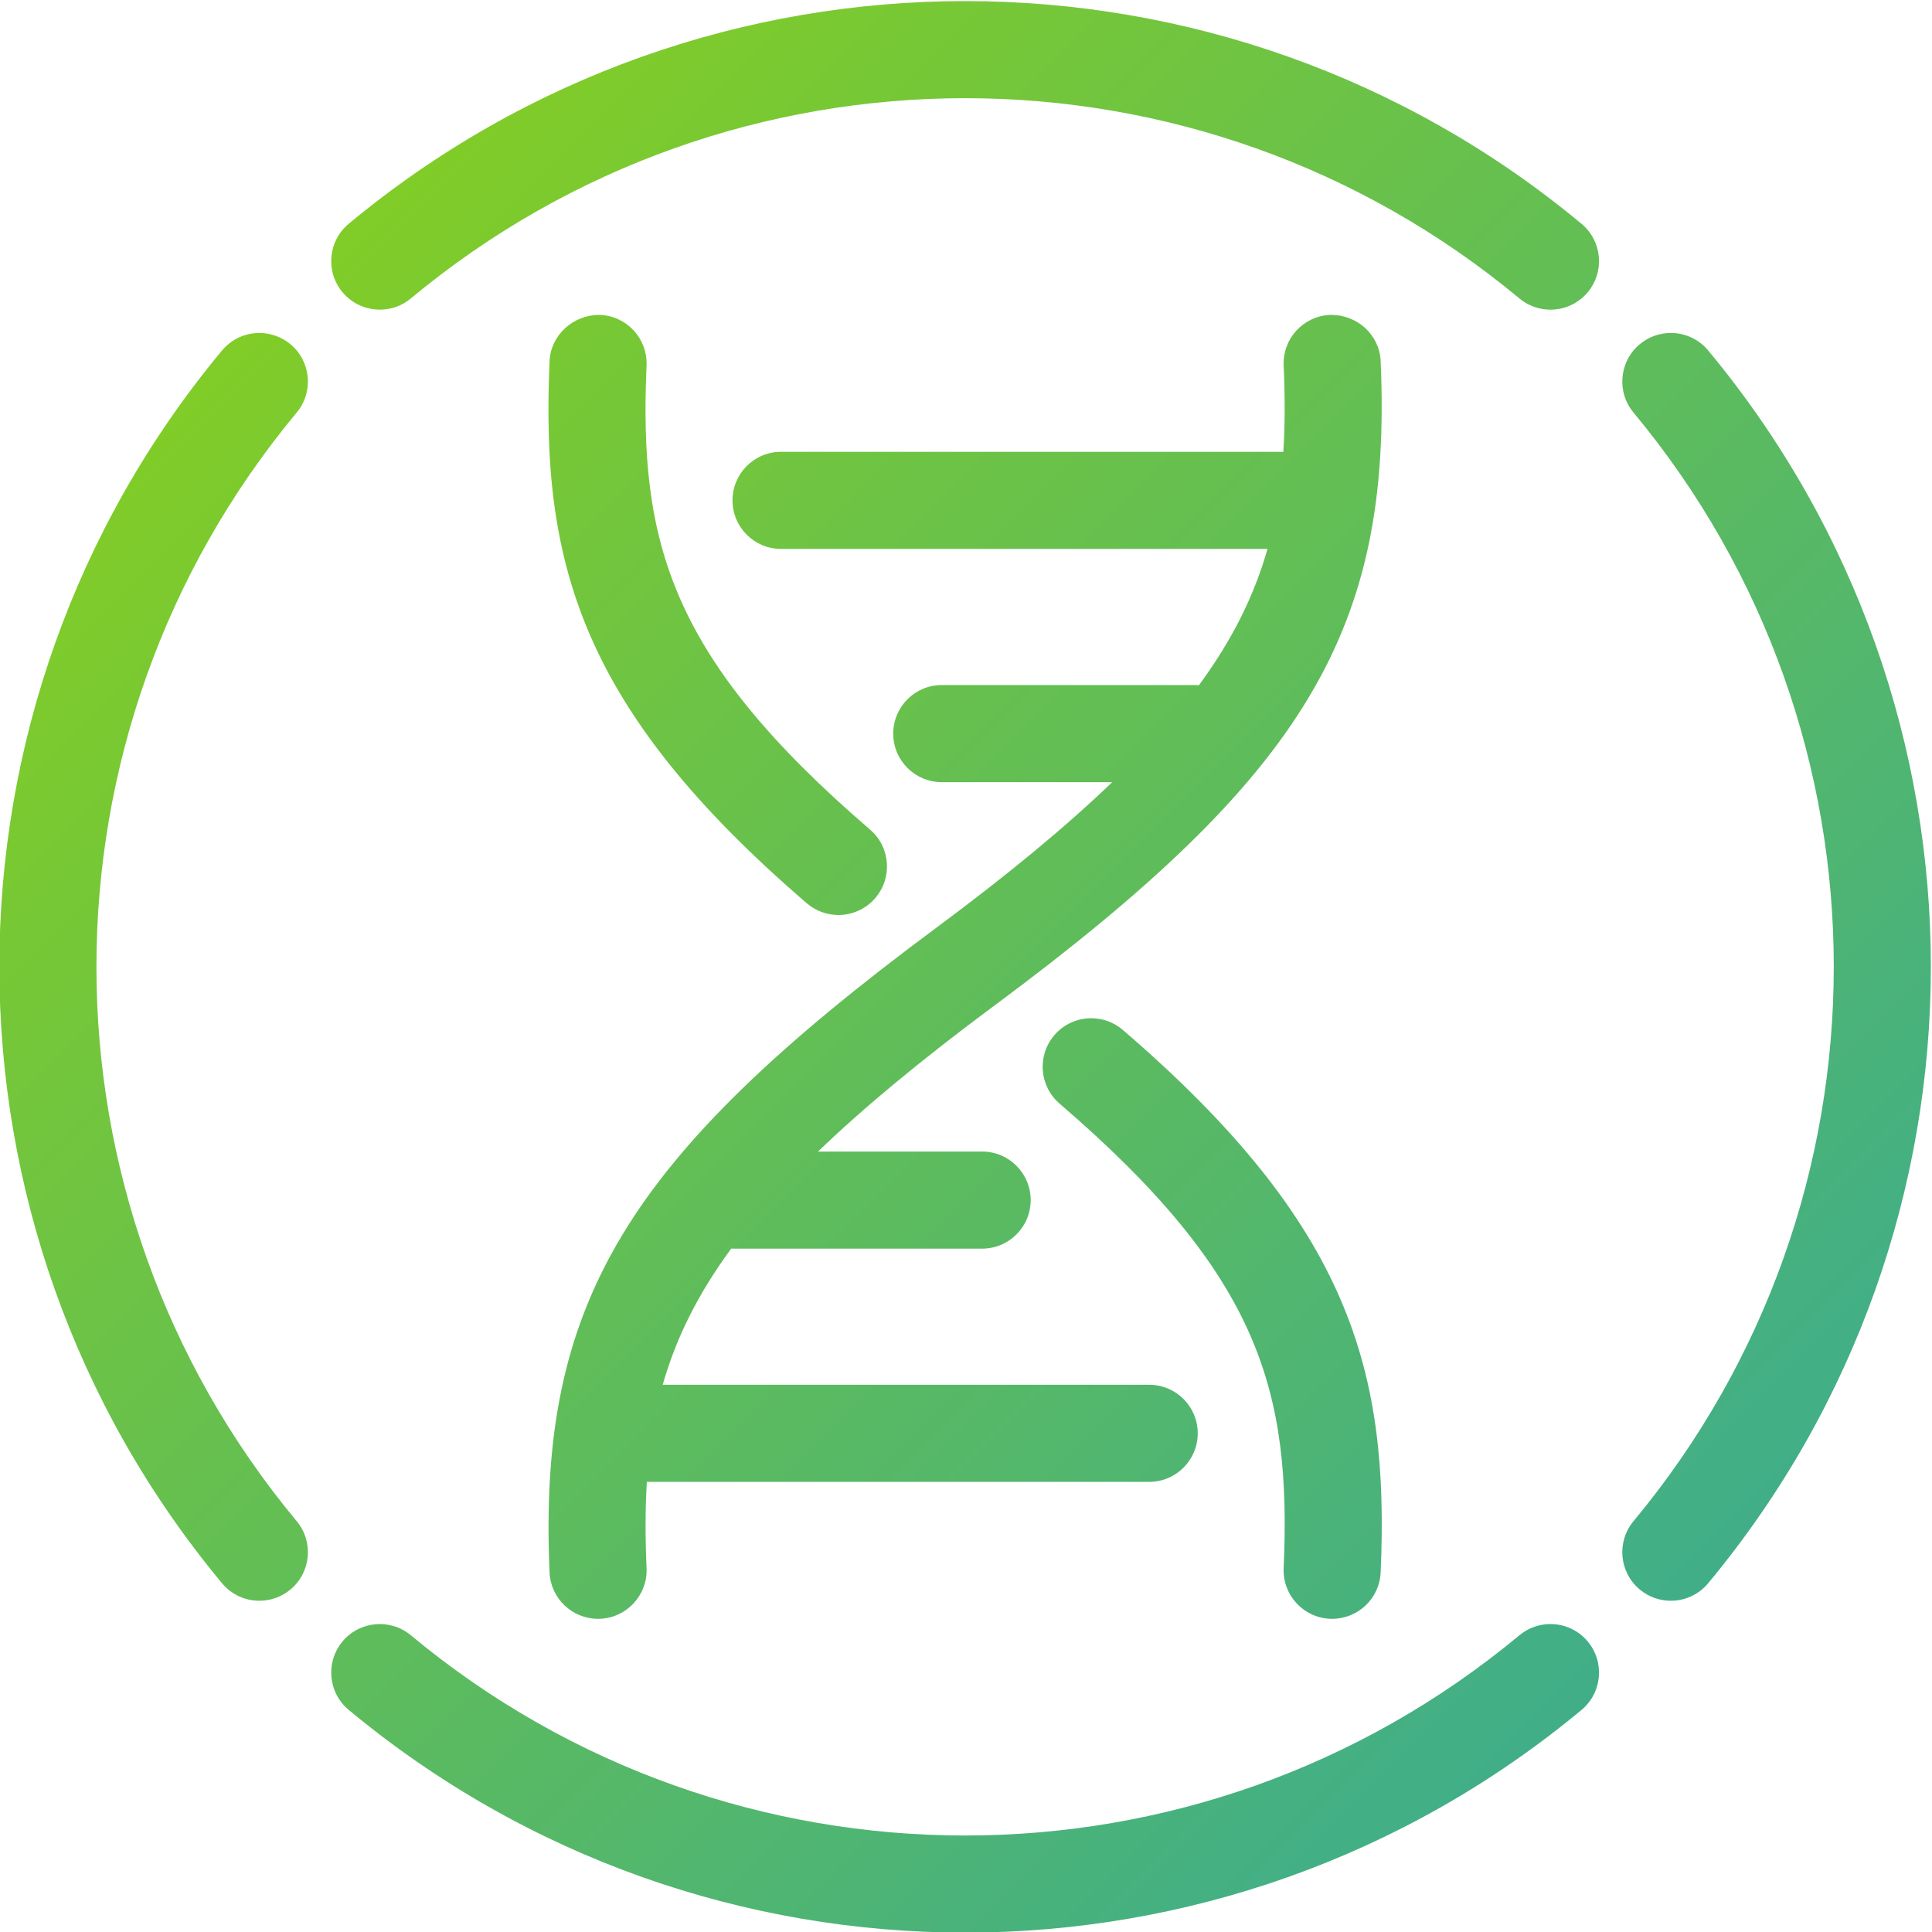 <?xml version="1.0" encoding="UTF-8" standalone="no"?>
<!-- Created with Inkscape (http://www.inkscape.org/) -->

<svg
   xmlns:dc="http://purl.org/dc/elements/1.1/"
   xmlns:cc="http://creativecommons.org/ns#"
   xmlns:rdf="http://www.w3.org/1999/02/22-rdf-syntax-ns#"
   xmlns:svg="http://www.w3.org/2000/svg"
   xmlns="http://www.w3.org/2000/svg"
   xmlns:sodipodi="http://sodipodi.sourceforge.net/DTD/sodipodi-0.dtd"
   xmlns:inkscape="http://www.inkscape.org/namespaces/inkscape"
   version="1.1"
   id="svg2"
   xml:space="preserve"
   width="225"
   height="225"
   viewBox="0 0 225 225"
   sodipodi:docname="DNA_logo.svg"
   inkscape:version="0.92.4 (5da689c313, 2019-01-14)"><defs
     id="defs6"><clipPath
       clipPathUnits="userSpaceOnUse"
       id="clipPath18"><path
         d="m 255.056,362.814 c -1.809,-1.503 -2.055,-4.188 -0.551,-5.997 v 0 c 1.503,-1.809 4.189,-2.055 5.995,-0.553 v 0 c 28.173,23.421 69.07,23.421 97.242,0 v 0 c 0.796,-0.661 1.761,-0.983 2.72,-0.983 v 0 c 1.222,0 2.435,0.522 3.278,1.536 v 0 c 1.502,1.809 1.256,4.494 -0.553,5.997 v 0 c -15.664,13.022 -34.864,19.533 -54.065,19.533 v 0 c -19.201,0 -38.402,-6.511 -54.066,-19.533 m 278.178,10.425 c -4.762,-6.625 -8.238,-10.083 -12.755,-13.81 v 0 12.713 c 0,2.816 -1.758,3.203 -3.658,3.203 v 0 c -1.914,0 -3.687,-0.387 -3.687,-3.203 v 0 -34.625 c 0,-2.404 1.103,-3.43 3.687,-3.43 v 0 c 2.53,0 3.658,1.059 3.658,3.43 v 0 14.07 c 5.281,-3.979 9.606,-8.672 14.343,-15.539 v 0 l 0.148,-0.208 c 0.574,-0.807 1.288,-1.811 2.807,-1.811 v 0 c 1.863,0 4.139,1.557 4.139,3.375 v 0 c 0,0.851 -0.428,1.625 -0.889,2.331 v 0 c -3.966,6.159 -9.473,12.082 -14.822,15.958 v 0 c 4.863,3.482 9.068,7.852 13.196,13.709 v 0 c 0.614,0.871 0.9,1.625 0.9,2.37 v 0 c 0,1.925 -2.214,3.573 -4.027,3.573 v 0 c -1.529,0 -2.067,-0.685 -3.04,-2.106 m -36.941,-1.04 v -13.527 h -15.254 v 13.527 c 0,2.234 -1.059,3.146 -3.657,3.146 v 0 c -2.619,0 -3.689,-0.912 -3.689,-3.146 v 0 -34.852 c 0,-2.285 1.087,-3.26 3.631,-3.26 v 0 c 2.499,0 3.715,1.067 3.715,3.26 v 0 14.434 h 15.254 v -14.434 c 0,-2.255 1.129,-3.26 3.66,-3.26 v 0 c 1.583,0 3.686,0.338 3.686,3.26 v 0 34.852 c 0,2.234 -1.067,3.146 -3.686,3.146 v 0 c -2.635,0 -3.66,-0.881 -3.66,-3.146 m -50.809,2.693 c -3.349,0 -5.423,-1.906 -5.84,-5.37 v 0 c -1.325,-11.96 -3.86,-22.418 -6.796,-28.062 v 0 c -3.255,-0.413 -5.115,-2.449 -5.115,-5.614 v 0 -5.473 c 0,-2.406 1.103,-3.432 3.686,-3.432 v 0 c 2.584,0 3.687,1.026 3.687,3.432 v 0 3.486 c 0,0.16 0.04,0.681 0.567,0.681 v 0 h 23.28 c 0.34,0 0.567,-0.274 0.567,-0.681 v 0 -3.486 c 0,-2.374 1.129,-3.432 3.66,-3.432 v 0 c 2.478,0 3.685,1.123 3.685,3.432 v 0 5.473 c 0,2.875 -1.437,4.797 -4.055,5.444 v 0 27.987 c 0,3.412 -2.293,5.615 -5.842,5.615 v 0 z m 1.356,-7.521 c 0.064,0.418 0.247,0.63 0.544,0.63 v 0 h 7.514 c 0.398,0 0.538,-0.365 0.538,-0.68 v 0 -25.209 c 0,-0.315 -0.14,-0.681 -0.538,-0.681 v 0 h -13.83 c 2.728,6.872 4.619,15.372 5.772,25.94 M 341.132,354.822 c -2.349,-0.103 -4.172,-2.091 -4.069,-4.44 v 0 c 0.115,-2.664 0.123,-5.168 -0.026,-7.57 v 0 h -44.06 c -2.352,0 -4.258,-1.906 -4.258,-4.259 v 0 c 0,-2.352 1.906,-4.258 4.258,-4.258 v 0 h 42.668 c -1.142,-4.018 -3.034,-7.906 -6.022,-11.963 v 0 c -0.068,0.004 -0.133,0.021 -0.202,0.021 v 0 h -22.348 c -2.352,0 -4.258,-1.906 -4.258,-4.258 v 0 c 0,-2.353 1.906,-4.259 4.258,-4.259 v 0 h 14.952 c -4.053,-3.896 -9.112,-8.082 -15.435,-12.773 v 0 c -0.002,-0.002 -0.005,-0.003 -0.008,-0.005 v 0 c -27.328,-20.279 -34.935,-32.96 -33.911,-56.534 v 0 c 0.099,-2.287 1.986,-4.073 4.251,-4.073 v 0 c 0.063,0 0.126,0.001 0.188,0.003 v 0 c 2.35,0.103 4.172,2.091 4.07,4.44 v 0 c -0.115,2.664 -0.123,5.167 0.025,7.57 v 0 h 44.06 c 2.353,0 4.259,1.906 4.259,4.258 v 0 c 0,2.352 -1.906,4.258 -4.259,4.258 v 0 h -42.668 c 1.141,4.015 3.031,7.897 6.011,11.949 v 0 c 0.028,0 0.054,-0.008 0.081,-0.008 v 0 h 21.924 c 2.353,0 4.259,1.906 4.259,4.258 v 0 c 0,2.352 -1.906,4.258 -4.259,4.258 v 0 h -14.397 c 4.052,3.896 9.111,8.082 15.433,12.775 v 0 c 0.004,0.002 0.007,0.003 0.01,0.005 v 0 c 27.33,20.28 34.935,32.96 33.912,56.535 v 0 c -0.1,2.32 -2.037,4.071 -4.349,4.071 v 0 c -0.03,0 -0.06,0 -0.09,-10e-4 m -68.461,-4.07 c -0.764,-17.585 2.606,-30.368 22.563,-47.537 v 0 c 0.805,-0.692 1.792,-1.029 2.776,-1.029 v 0 c 1.197,0 2.387,0.502 3.229,1.481 v 0 c 1.534,1.782 1.333,4.472 -0.451,6.006 v 0 c -17.523,15.074 -20.284,25.138 -19.608,40.709 v 0 c 0.102,2.349 -1.72,4.337 -4.07,4.44 v 0 c -0.027,10e-4 -0.054,10e-4 -0.081,10e-4 v 0 c -2.274,0 -4.256,-1.75 -4.358,-4.071 m -28.726,0.951 c -26.044,-31.329 -26.044,-76.805 0,-108.132 v 0 c 0.842,-1.013 2.055,-1.535 3.277,-1.535 v 0 c 0.958,0 1.924,0.322 2.72,0.983 v 0 c 1.809,1.503 2.055,4.189 0.551,5.998 v 0 c -23.419,28.17 -23.419,69.067 0,97.24 v 0 c 1.504,1.81 1.257,4.495 -0.551,5.998 v 0 c -0.795,0.66 -1.76,0.982 -2.719,0.983 v 0 c -1.223,0 -2.436,-0.523 -3.278,-1.535 m 124.357,0.551 c -1.809,-1.504 -2.056,-4.189 -0.552,-5.999 v 0 c 23.42,-28.171 23.419,-69.066 -10e-4,-97.239 v 0 c -1.504,-1.808 -1.256,-4.494 0.553,-5.997 v 0 c 0.795,-0.661 1.76,-0.983 2.719,-0.983 v 0 c 1.222,0 2.435,0.523 3.276,1.537 v 0 c 26.044,31.327 26.044,76.802 0.002,108.128 v 0 c -0.842,1.013 -2.055,1.536 -3.277,1.536 v 0 c -0.96,0 -1.925,-0.323 -2.72,-0.983 m 240.492,-37.167 c -4.761,-6.626 -8.236,-10.082 -12.753,-13.809 v 0 12.711 c 0,2.816 -1.759,3.204 -3.66,3.204 v 0 c -1.914,0 -3.686,-0.388 -3.686,-3.204 v 0 -34.624 c 0,-2.405 1.102,-3.431 3.686,-3.431 v 0 c 2.532,0 3.66,1.057 3.66,3.431 v 0 14.069 c 5.28,-3.979 9.605,-8.671 14.343,-15.538 v 0 l 0.148,-0.208 c 0.574,-0.807 1.288,-1.811 2.805,-1.811 v 0 c 1.864,0 4.141,1.556 4.141,3.375 v 0 c 0,0.69 -0.258,1.366 -0.89,2.331 v 0 c -3.965,6.16 -9.472,12.082 -14.821,15.958 v 0 c 4.861,3.48 9.066,7.851 13.194,13.709 v 0 c 0.614,0.87 0.9,1.623 0.9,2.37 v 0 c 0,1.924 -2.214,3.573 -4.028,3.573 v 0 c -1.525,0 -2.063,-0.685 -3.039,-2.106 m -38.864,-0.258 -15.428,-26.054 v 24.987 c 0,2.212 -1.259,3.431 -3.545,3.431 v 0 c -2.443,0 -3.629,-1.123 -3.629,-3.431 v 0 -33.291 c 0,-2.756 1.924,-4.537 4.905,-4.537 v 0 c 1.947,0 3.275,0.735 4.308,2.393 v 0 l 15.457,26.191 v -25.153 c 0,-2.212 1.269,-3.431 3.573,-3.431 v 0 c 2.442,0 3.629,1.122 3.629,3.431 v 0 33.092 c 0,2.877 -1.926,4.736 -4.905,4.736 v 0 c -2.053,0 -3.356,-0.705 -4.365,-2.364 m -113.333,0.188 -10.376,-18.642 -10.149,18.218 c -1.092,1.945 -2.137,2.6 -4.143,2.6 v 0 c -2.745,0 -4.196,-1.51 -4.196,-4.366 v 0 -33.688 c 0,-2.307 1.001,-3.205 3.572,-3.205 v 0 c 2.47,0 3.432,0.898 3.432,3.205 v 0 24.696 l 7.513,-13.282 c 1.151,-2.019 2.373,-2.425 3.971,-2.425 v 0 c 0.808,0 1.509,0.138 2.075,0.406 v 0 c 0.643,0.289 1.263,0.967 1.897,2.077 v 0 l 7.569,13.444 v -24.916 c 0,-2.307 0.946,-3.205 3.375,-3.205 v 0 c 2.578,0 3.63,0.927 3.63,3.205 v 0 33.688 c 0,2.937 -1.353,4.366 -4.14,4.366 v 0 c -2.262,0 -3.244,-0.865 -4.03,-2.176 m 62.521,1.724 c -3.35,0 -5.423,-1.907 -5.839,-5.372 v 0 c -1.327,-11.961 -3.863,-22.421 -6.797,-28.062 v 0 c -3.255,-0.412 -5.115,-2.448 -5.115,-5.614 v 0 -5.473 c 0,-2.405 1.101,-3.431 3.685,-3.431 v 0 c 2.585,0 3.688,1.026 3.688,3.431 v 0 3.487 c 0,0.33 0.149,0.68 0.566,0.68 v 0 h 23.282 c 0.338,0 0.565,-0.272 0.565,-0.68 v 0 -3.487 c 0,-2.374 1.128,-3.431 3.66,-3.431 v 0 c 2.48,0 3.686,1.123 3.686,3.431 v 0 5.473 c 0,2.876 -1.436,4.798 -4.054,5.444 v 0 27.988 c 0,3.411 -2.293,5.616 -5.842,5.616 v 0 z m 1.356,-7.522 c 0.063,0.419 0.245,0.63 0.544,0.63 v 0 h 7.513 c 0.398,0 0.539,-0.366 0.539,-0.68 v 0 -25.209 c 0,-0.315 -0.141,-0.681 -0.539,-0.681 v 0 h -13.829 c 2.727,6.868 4.619,15.369 5.772,25.94 m -40.285,7.522 c -3.877,0 -5.927,-2.02 -5.927,-5.842 v 0 -29.209 c 0,-3.32 2.089,-5.303 5.587,-5.303 v 0 h 14.688 c 2.933,0 3.971,0.92 3.971,3.517 v 0 c 0,2.811 -1.519,3.375 -3.971,3.375 v 0 h -12.533 c -0.224,0 -0.396,0.038 -0.396,0.511 v 0 10.122 h 11.201 c 2.852,0 3.913,0.953 3.913,3.516 v 0 c 0,2.811 -1.498,3.375 -3.913,3.375 v 0 h -11.201 v 8.366 c 0,0.408 0.228,0.68 0.565,0.68 v 0 h 12.478 c 2.443,0 3.857,0.571 3.857,3.489 v 0 c 0,2.846 -1.414,3.403 -3.857,3.403 v 0 z M 316.952,291.648 c -1.533,-1.785 -1.329,-4.473 0.455,-6.007 v 0 c 17.563,-15.095 20.331,-25.166 19.656,-40.747 v 0 c -0.103,-2.349 1.72,-4.337 4.069,-4.44 v 0 c 0.063,-0.002 0.126,-0.003 0.188,-0.003 v 0 c 2.267,0 4.152,1.786 4.251,4.073 v 0 c 0.764,17.596 -2.613,30.39 -22.613,47.578 v 0 c -0.804,0.69 -1.791,1.028 -2.774,1.028 v 0 c -1.198,0 -2.389,-0.502 -3.232,-1.482 m 161.695,-30.101 c -0.456,-0.435 -1.387,-1.776 -4.181,-8.337 v 0 c -2.134,-5.004 -4.266,-10.692 -6.336,-16.901 v 0 c -2.178,-6.454 -3.283,-10.517 -3.283,-12.076 v 0 c 0,-1.705 1.691,-2.808 4.309,-2.808 v 0 c 1.71,0 2.557,0.778 3.02,2.749 v 0 c 1.153,3.991 2.033,6.793 2.593,8.51 v 0 h 13.951 c 0.973,-3.194 1.779,-6.051 2.398,-8.502 v 0 c 0.552,-2.061 1.271,-2.757 2.851,-2.757 v 0 c 2.728,0 4.425,1.185 4.425,3.093 v 0 c 0,1.17 -0.832,4.375 -2.544,9.799 v 0 c -2.056,6.468 -4.159,12.373 -6.251,17.554 v 0 c -2.324,5.714 -3.884,8.924 -4.771,9.811 v 0 c -0.674,0.676 -1.635,1.003 -2.939,1.003 v 0 c -1.384,0 -2.445,-0.372 -3.242,-1.138 m 3.134,-8.438 c 1.677,-3.876 3.311,-8.42 4.866,-13.533 v 0 h -9.814 c 1.765,5.382 3.426,9.927 4.948,13.533 m 28.32,9.124 c -3.477,0 -5.813,-2.346 -5.813,-5.842 v 0 -29.208 c 0,-3.618 1.946,-5.303 6.125,-5.303 v 0 h 7.06 c 8.957,0 14.095,4.516 14.095,12.392 v 0 c 0,7.732 -5.282,12.165 -14.493,12.165 v 0 h -5.442 v 8.223 c 0,0.409 0.227,0.682 0.566,0.682 v 0 h 12.023 c 2.783,0 3.971,1.026 3.971,3.431 v 0 c 0,2.426 -1.188,3.46 -3.971,3.46 v 0 z m 1.532,-32.782 v 9.953 h 5.727 c 4.498,0 6.778,-1.727 6.778,-5.132 v 0 c 0,-3.701 -2.199,-5.501 -6.722,-5.501 v 0 h -5.217 c -0.339,0 -0.566,0.274 -0.566,0.68 m -70.543,32.782 c -3.394,0 -5.311,-1.769 -5.698,-5.258 v 0 c -1.5,-13.647 -4.219,-25.364 -7.095,-30.577 v 0 c -0.506,-0.91 -0.564,-1.574 -0.564,-1.993 v 0 c 0,-2.146 2.845,-3.037 4.368,-3.037 v 0 c 1.142,0 1.776,0.402 2.52,1.6 v 0 c 3.502,5.861 6.256,18.451 7.431,28.329 v 0 c 0.066,0.619 0.126,1.103 0.185,1.584 v 0 c 0.068,0.555 0.135,1.105 0.208,1.83 v 0 c 0.096,0.631 0.455,0.631 0.573,0.631 v 0 h 8.024 c 0.398,0 0.539,-0.367 0.539,-0.682 v 0 -29.803 c 0,-2.405 1.102,-3.432 3.686,-3.432 v 0 c 1.716,0 3.686,0.39 3.686,3.432 v 0 31.534 c 0,3.496 -2.346,5.842 -5.84,5.842 v 0 z m -83.348,-23.224 c -28.173,-23.42 -69.067,-23.42 -97.24,0 v 0 c -1.808,1.502 -4.494,1.255 -5.997,-0.551 v 0 c -1.503,-1.81 -1.257,-4.496 0.552,-5.999 v 0 c 15.665,-13.021 34.861,-19.531 54.063,-19.531 v 0 c 19.199,0 38.404,6.513 54.066,19.531 v 0 c 1.808,1.503 2.056,4.189 0.553,5.997 v 0 c -0.841,1.014 -2.054,1.537 -3.275,1.537 v 0 c -0.961,0 -1.926,-0.323 -2.722,-0.984 m 17.672,-7.665 c -1.664,-1.663 -1.664,-4.357 0,-6.021 v 0 l 11.13,-11.13 c 0.831,-0.832 1.921,-1.248 3.01,-1.248 v 0 c 1.09,0 2.181,0.416 3.012,1.248 v 0 c 1.663,1.663 1.663,4.358 0,6.022 v 0 l -11.131,11.129 c -0.83,0.832 -1.92,1.248 -3.01,1.248 v 0 c -1.09,0 -2.18,-0.416 -3.011,-1.248"
         id="path16"
         inkscape:connector-curvature="0" /></clipPath><linearGradient
       x1="0"
       y1="0"
       x2="1"
       y2="0"
       gradientUnits="userSpaceOnUse"
       gradientTransform="matrix(222.65,-222.649,-222.65,-222.649,300.35,407.663)"
       spreadMethod="pad"
       id="linearGradient28"><stop
         style="stop-opacity:1;stop-color:#80cc28"
         offset="0"
         id="stop24" /><stop
         style="stop-opacity:1;stop-color:#0994dc"
         offset="1"
         id="stop26" /></linearGradient></defs><sodipodi:namedview
     pagecolor="#ffffff"
     bordercolor="#666666"
     borderopacity="1"
     objecttolerance="10"
     gridtolerance="10"
     guidetolerance="10"
     inkscape:pageopacity="0"
     inkscape:pageshadow="2"
     inkscape:window-width="1920"
     inkscape:window-height="1043"
     id="namedview4"
     showgrid="false"
     fit-margin-top="0"
     fit-margin-left="0"
     fit-margin-right="0"
     fit-margin-bottom="0"
     inkscape:zoom="2.3787285"
     inkscape:cx="225.4628"
     inkscape:cy="140.43137"
     inkscape:window-x="1920"
     inkscape:window-y="0"
     inkscape:window-maximized="1"
     inkscape:current-layer="g10" /><g
     id="g10"
     inkscape:groupmode="layer"
     inkscape:label="101_ok"
     transform="matrix(1.333,0,0,-1.333,-299.216,508.904)"><g
       id="g22"><path
         inkscape:connector-curvature="0"
         id="path30"
         style="fill:url(#linearGradient28);stroke:none;stroke-width:0.996"
         d="m 254.935,362.222 c -1.802,-1.497 -2.047,-4.171 -0.549,-5.973 v 0 c 1.497,-1.802 4.172,-2.047 5.971,-0.551 v 0 c 28.062,23.329 68.798,23.329 96.858,0 v 0 c 0.793,-0.658 1.754,-0.979 2.709,-0.979 v 0 c 1.217,0 2.425,0.52 3.265,1.53 v 0 c 1.496,1.802 1.251,4.476 -0.551,5.973 v 0 C 347.037,375.193 327.913,381.678 308.788,381.678 v 0 c -19.125,0 -38.251,-6.485 -53.853,-19.456 m 85.736,-7.96 c -2.34,-0.103 -4.156,-2.083 -4.053,-4.422 v 0 c 0.115,-2.653 0.123,-5.148 -0.026,-7.54 v 0 h -43.886 c -2.343,0 -4.241,-1.898 -4.241,-4.242 v 0 c 0,-2.343 1.898,-4.241 4.241,-4.241 v 0 h 42.5 c -1.137,-4.002 -3.022,-7.875 -5.998,-11.916 v 0 c -0.068,0.004 -0.132,0.021 -0.201,0.021 v 0 h -22.26 c -2.343,0 -4.241,-1.898 -4.241,-4.241 v 0 c 0,-2.344 1.898,-4.242 4.241,-4.242 v 0 h 14.893 c -4.037,-3.881 -9.076,-8.05 -15.374,-12.723 v 0 c -0.002,-0.002 -0.005,-0.003 -0.008,-0.005 v 0 c -27.22,-20.199 -34.797,-32.83 -33.777,-56.311 v 0 c 0.099,-2.278 1.978,-4.057 4.234,-4.057 v 0 c 0.063,0 0.126,9.9e-4 0.187,0.003 v 0 c 2.341,0.103 4.156,2.083 4.054,4.422 v 0 c -0.115,2.653 -0.123,5.147 0.025,7.54 v 0 h 43.886 c 2.344,0 4.242,1.898 4.242,4.241 v 0 c 0,2.343 -1.898,4.241 -4.242,4.241 v 0 h -42.5 c 1.137,3.999 3.019,7.866 5.987,11.902 v 0 c 0.028,0 0.054,-0.008 0.081,-0.008 v 0 h 21.838 c 2.344,0 4.242,1.898 4.242,4.241 v 0 c 0,2.343 -1.898,4.241 -4.242,4.241 v 0 h -14.34 c 4.036,3.881 9.075,8.05 15.372,12.725 v 0 c 0.004,0.002 0.007,0.003 0.01,0.005 v 0 c 27.222,20.2 34.797,32.83 33.778,56.312 v 0 c -0.1,2.311 -2.029,4.055 -4.332,4.055 v 0 c -0.03,0 -0.06,0 -0.09,-0.001 m -68.191,-4.054 c -0.761,-17.516 2.596,-30.248 22.474,-47.349 v 0 c 0.802,-0.689 1.785,-1.025 2.765,-1.025 v 0 c 1.192,0 2.378,0.5 3.216,1.475 v 0 c 1.528,1.775 1.328,4.454 -0.449,5.982 v 0 c -17.454,15.014 -20.204,25.039 -19.531,40.548 v 0 c 0.102,2.34 -1.713,4.32 -4.054,4.422 v 0 c -0.027,0.001 -0.054,0.001 -0.081,0.001 v 0 c -2.265,0 -4.239,-1.743 -4.341,-4.055 m -28.613,0.947 c -25.941,-31.205 -25.941,-76.502 0,-107.705 v 0 c 0.839,-1.009 2.047,-1.529 3.264,-1.529 v 0 c 0.954,0 1.916,0.321 2.709,0.979 v 0 c 1.802,1.497 2.047,4.172 0.549,5.974 v 0 c -23.327,28.059 -23.327,68.794 0,96.856 v 0 c 1.498,1.803 1.252,4.477 -0.549,5.974 v 0 c -0.792,0.657 -1.753,0.978 -2.708,0.979 v 0 c -1.218,0 -2.426,-0.521 -3.265,-1.529 m 123.867,0.549 c -1.802,-1.498 -2.048,-4.172 -0.55,-5.975 v 0 c 23.328,-28.06 23.327,-68.793 -9.9e-4,-96.855 v 0 c -1.498,-1.801 -1.251,-4.476 0.551,-5.973 v 0 c 0.792,-0.658 1.753,-0.979 2.708,-0.979 v 0 c 1.217,0 2.425,0.521 3.263,1.531 v 0 c 25.941,31.203 25.941,76.499 0.002,107.701 v 0 c -0.839,1.009 -2.047,1.53 -3.264,1.53 v 0 c -0.956,0 -1.917,-0.322 -2.709,-0.979 m -51.147,-60.367 c -1.527,-1.778 -1.324,-4.455 0.453,-5.983 v 0 c 17.494,-15.035 20.251,-25.067 19.578,-40.586 v 0 c -0.103,-2.34 1.713,-4.32 4.053,-4.422 v 0 c 0.063,-0.002 0.126,-0.003 0.187,-0.003 v 0 c 2.258,0 4.136,1.779 4.234,4.057 v 0 c 0.761,17.527 -2.603,30.27 -22.524,47.39 v 0 c -0.801,0.687 -1.784,1.024 -2.763,1.024 v 0 c -1.193,0 -2.38,-0.5 -3.219,-1.476 m 40.629,-52.431 c -28.062,-23.328 -68.795,-23.328 -96.856,0 v 0 c -1.801,1.496 -4.476,1.25 -5.973,-0.549 v 0 c -1.497,-1.803 -1.252,-4.478 0.55,-5.975 v 0 C 270.539,219.412 289.66,212.928 308.786,212.928 v 0 c 19.123,0 38.253,6.487 53.853,19.454 v 0 c 1.801,1.497 2.048,4.172 0.551,5.973 v 0 c -0.838,1.01 -2.046,1.531 -3.262,1.531 v 0 c -0.957,0 -1.918,-0.322 -2.711,-0.98"
         sodipodi:nodetypes="cccccccccccccccccccccscccccccccscccccccccccccccccccscccccccccscccccccccccccccccccccccccccccccccccccccccccccccccccccccccccccccccccccccccccccccccccccccccccccc" /></g></g></svg>